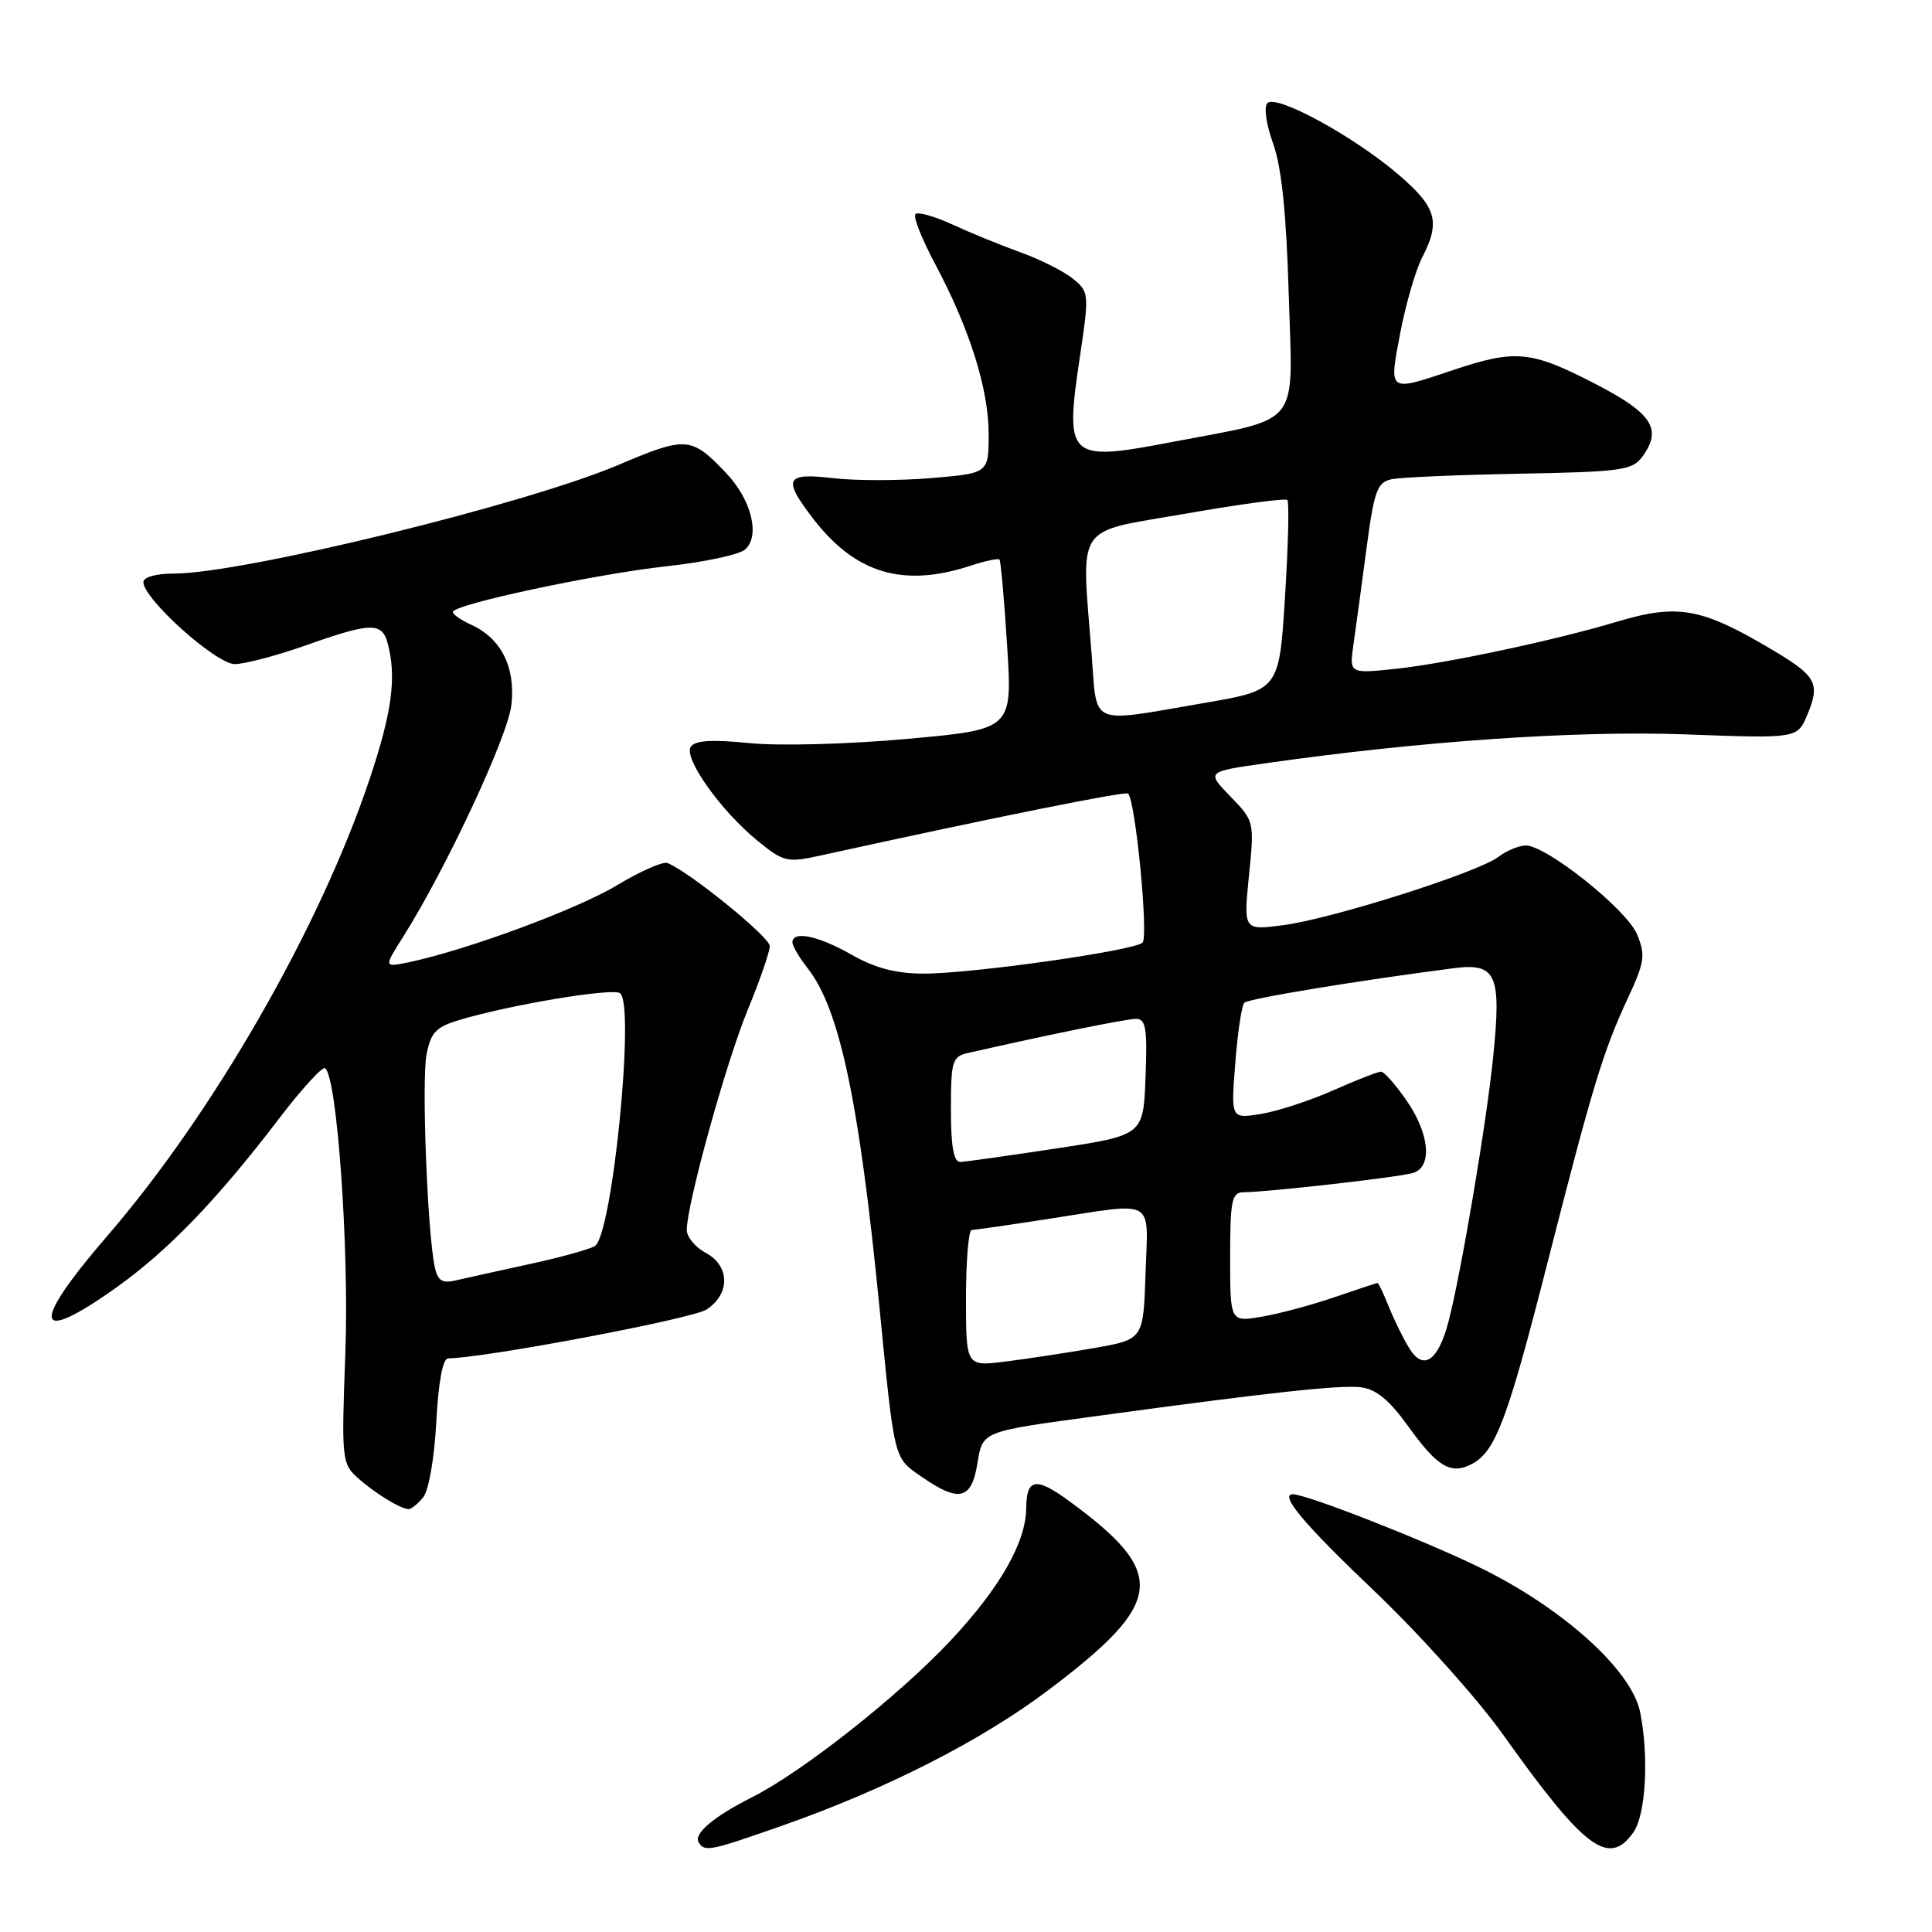 <?xml version="1.0" encoding="UTF-8" standalone="no"?>
<!DOCTYPE svg PUBLIC "-//W3C//DTD SVG 1.1//EN" "http://www.w3.org/Graphics/SVG/1.1/DTD/svg11.dtd" >
<svg xmlns="http://www.w3.org/2000/svg" xmlns:xlink="http://www.w3.org/1999/xlink" version="1.1" viewBox="0 0 256 256">
 <g >
 <path fill="currentColor"
d=" M 103.67 241.90 C 117.33 237.11 130.01 230.66 138.86 223.99 C 154.37 212.30 154.79 208.49 141.63 198.87 C 137.27 195.68 136.01 195.89 135.98 199.81 C 135.94 204.37 132.53 210.36 125.97 217.37 C 119.17 224.64 106.28 234.82 99.64 238.15 C 94.56 240.71 91.87 242.98 92.58 244.13 C 93.37 245.42 94.04 245.28 103.67 241.90 Z  M 216.44 242.78 C 218.08 240.44 218.51 232.79 217.33 226.88 C 216.21 221.29 207.03 213.03 195.95 207.64 C 188.50 204.02 173.13 198.00 171.32 198.00 C 169.47 198.00 172.80 201.97 182.00 210.72 C 188.05 216.48 195.77 225.08 199.16 229.84 C 209.96 245.02 213.18 247.43 216.44 242.78 Z  M 56.06 198.43 C 56.81 197.52 57.55 193.26 57.81 188.43 C 58.09 183.12 58.67 180.00 59.38 179.99 C 64.22 179.95 91.73 174.75 93.62 173.52 C 96.79 171.44 96.73 167.73 93.50 166.00 C 92.12 165.26 91.00 163.90 91.00 162.98 C 91.00 159.59 96.21 140.77 99.06 133.85 C 100.68 129.93 102.00 126.11 102.00 125.36 C 102.00 124.16 91.29 115.47 88.43 114.35 C 87.85 114.12 84.83 115.45 81.72 117.32 C 76.47 120.49 61.79 125.91 54.18 127.50 C 50.85 128.19 50.85 128.19 53.41 124.14 C 59.10 115.13 67.29 97.59 67.76 93.42 C 68.33 88.42 66.42 84.60 62.45 82.79 C 61.10 82.18 60.00 81.41 60.00 81.09 C 60.01 80.10 78.95 76.05 88.36 75.03 C 93.23 74.50 97.88 73.51 98.69 72.84 C 100.78 71.11 99.60 66.24 96.23 62.70 C 91.59 57.82 90.97 57.77 81.88 61.63 C 69.53 66.86 32.12 76.00 23.06 76.00 C 20.68 76.00 19.00 76.47 19.00 77.14 C 19.00 79.36 28.64 88.00 31.11 88.00 C 32.42 87.99 36.65 86.88 40.50 85.52 C 49.17 82.45 50.61 82.42 51.37 85.25 C 52.57 89.72 51.95 94.37 48.96 103.28 C 42.38 122.92 28.23 147.56 14.18 163.81 C 3.95 175.66 4.47 178.41 15.47 170.56 C 22.34 165.65 28.76 158.98 36.97 148.23 C 39.95 144.32 42.70 141.31 43.07 141.54 C 44.65 142.52 46.28 165.41 45.76 179.32 C 45.24 193.26 45.30 193.93 47.36 195.79 C 49.56 197.78 53.02 199.92 54.13 199.97 C 54.47 199.99 55.34 199.29 56.06 198.43 Z  M 129.48 194.09 C 130.25 189.55 129.73 189.75 146.00 187.54 C 168.44 184.48 177.53 183.50 180.30 183.82 C 182.32 184.05 184.08 185.50 186.58 188.97 C 190.47 194.40 192.27 195.46 195.06 193.97 C 198.18 192.30 199.74 188.13 205.06 167.29 C 211.01 143.95 212.43 139.27 215.73 132.20 C 217.92 127.48 218.06 126.55 216.92 123.81 C 215.55 120.50 204.86 111.98 202.14 112.03 C 201.24 112.05 199.61 112.73 198.53 113.55 C 195.80 115.62 176.57 121.72 170.10 122.58 C 164.77 123.29 164.77 123.29 165.49 116.06 C 166.22 108.87 166.20 108.80 163.04 105.54 C 159.85 102.25 159.85 102.25 167.68 101.14 C 188.22 98.20 208.97 96.78 223.33 97.31 C 238.16 97.86 238.16 97.86 239.47 94.73 C 241.20 90.61 240.69 89.60 235.16 86.30 C 225.51 80.52 222.40 79.94 214.19 82.40 C 206.13 84.82 191.77 87.88 185.14 88.60 C 178.78 89.28 178.78 89.28 179.34 85.39 C 179.65 83.25 180.42 77.56 181.06 72.74 C 182.07 65.08 182.48 63.93 184.35 63.51 C 185.53 63.25 193.17 62.92 201.33 62.77 C 214.82 62.52 216.30 62.32 217.62 60.51 C 220.31 56.82 218.94 54.75 211.18 50.76 C 202.83 46.47 200.80 46.28 192.59 49.02 C 183.84 51.95 184.03 52.08 185.55 44.07 C 186.28 40.27 187.58 35.79 188.44 34.12 C 190.91 29.35 190.36 27.47 185.25 23.09 C 179.37 18.06 169.13 12.47 167.94 13.66 C 167.45 14.15 167.77 16.46 168.69 19.01 C 169.82 22.14 170.45 28.26 170.77 39.18 C 171.30 56.91 172.62 55.26 155.29 58.57 C 141.48 61.21 141.07 60.83 143.09 47.28 C 144.34 38.91 144.31 38.67 142.17 36.93 C 140.96 35.95 137.84 34.38 135.23 33.44 C 132.63 32.50 128.56 30.84 126.20 29.75 C 123.83 28.66 121.63 28.04 121.30 28.37 C 120.97 28.70 122.14 31.66 123.90 34.96 C 128.49 43.58 131.00 51.54 131.00 57.51 C 131.00 62.71 131.00 62.71 123.39 63.35 C 119.21 63.70 113.36 63.71 110.39 63.36 C 104.09 62.62 103.68 63.41 107.65 68.60 C 113.29 76.00 119.66 77.92 128.70 74.93 C 130.59 74.31 132.27 73.96 132.44 74.15 C 132.61 74.34 133.07 79.48 133.45 85.57 C 134.15 96.64 134.15 96.64 120.29 97.90 C 112.49 98.61 103.33 98.86 99.35 98.47 C 94.25 97.96 92.05 98.11 91.52 98.97 C 90.57 100.50 95.59 107.53 100.42 111.44 C 103.85 114.23 104.30 114.33 108.77 113.35 C 131.19 108.42 149.14 104.80 149.48 105.15 C 150.47 106.13 152.21 124.18 151.39 124.91 C 150.17 125.99 128.68 129.03 122.35 129.01 C 118.72 129.00 115.93 128.27 112.85 126.51 C 108.46 124.00 105.00 123.27 105.00 124.87 C 105.00 125.34 105.91 126.89 107.02 128.30 C 111.24 133.66 113.84 145.89 116.51 173.00 C 118.57 193.88 118.37 193.09 122.22 195.75 C 127.04 199.08 128.71 198.70 129.48 194.09 Z  M 57.60 167.85 C 56.63 163.25 55.86 143.25 56.51 139.79 C 57.07 136.80 57.74 136.09 60.91 135.14 C 67.59 133.14 81.02 130.90 82.14 131.59 C 84.20 132.86 81.15 163.67 78.82 165.11 C 78.12 165.54 74.16 166.64 70.02 167.53 C 65.88 168.43 61.51 169.40 60.29 169.68 C 58.58 170.08 57.98 169.67 57.60 167.85 Z  M 128.00 172.03 C 128.00 167.07 128.34 162.99 128.75 162.98 C 129.16 162.97 133.78 162.31 139.00 161.50 C 153.34 159.29 152.12 158.60 151.79 168.74 C 151.50 177.48 151.50 177.48 145.00 178.62 C 141.43 179.24 136.14 180.05 133.25 180.41 C 128.00 181.07 128.00 181.07 128.00 172.03 Z  M 186.81 178.77 C 186.02 177.52 184.79 175.04 184.07 173.25 C 183.35 171.46 182.66 170.00 182.54 170.00 C 182.41 170.00 179.86 170.85 176.85 171.88 C 173.85 172.91 169.50 174.08 167.19 174.47 C 163.00 175.18 163.00 175.18 163.00 166.59 C 163.00 159.08 163.22 158.00 164.75 157.98 C 168.11 157.95 185.51 155.97 187.25 155.42 C 189.83 154.60 189.43 150.23 186.36 145.80 C 184.91 143.71 183.40 142.00 182.99 142.00 C 182.58 142.00 179.72 143.12 176.62 144.49 C 173.53 145.86 169.22 147.26 167.05 147.61 C 163.10 148.24 163.10 148.24 163.68 140.87 C 163.99 136.82 164.53 133.22 164.88 132.87 C 165.42 132.32 180.07 129.91 192.65 128.29 C 198.27 127.57 198.96 129.11 197.86 139.96 C 196.99 148.68 193.61 168.69 191.93 175.13 C 190.59 180.28 188.65 181.66 186.81 178.77 Z  M 126.00 147.02 C 126.00 140.60 126.18 140.00 128.25 139.53 C 138.79 137.13 149.25 135.00 150.53 135.00 C 151.83 135.00 152.04 136.28 151.79 142.71 C 151.50 150.42 151.50 150.42 140.00 152.17 C 133.68 153.13 127.94 153.94 127.25 153.96 C 126.37 153.99 126.00 151.96 126.00 147.02 Z  M 144.65 86.75 C 143.28 69.05 142.21 70.66 157.06 68.07 C 164.24 66.81 170.33 65.99 170.58 66.25 C 170.84 66.50 170.70 72.28 170.27 79.08 C 169.50 91.45 169.50 91.45 159.50 93.16 C 144.13 95.80 145.40 96.35 144.65 86.75 Z "/>
</g>
</svg>